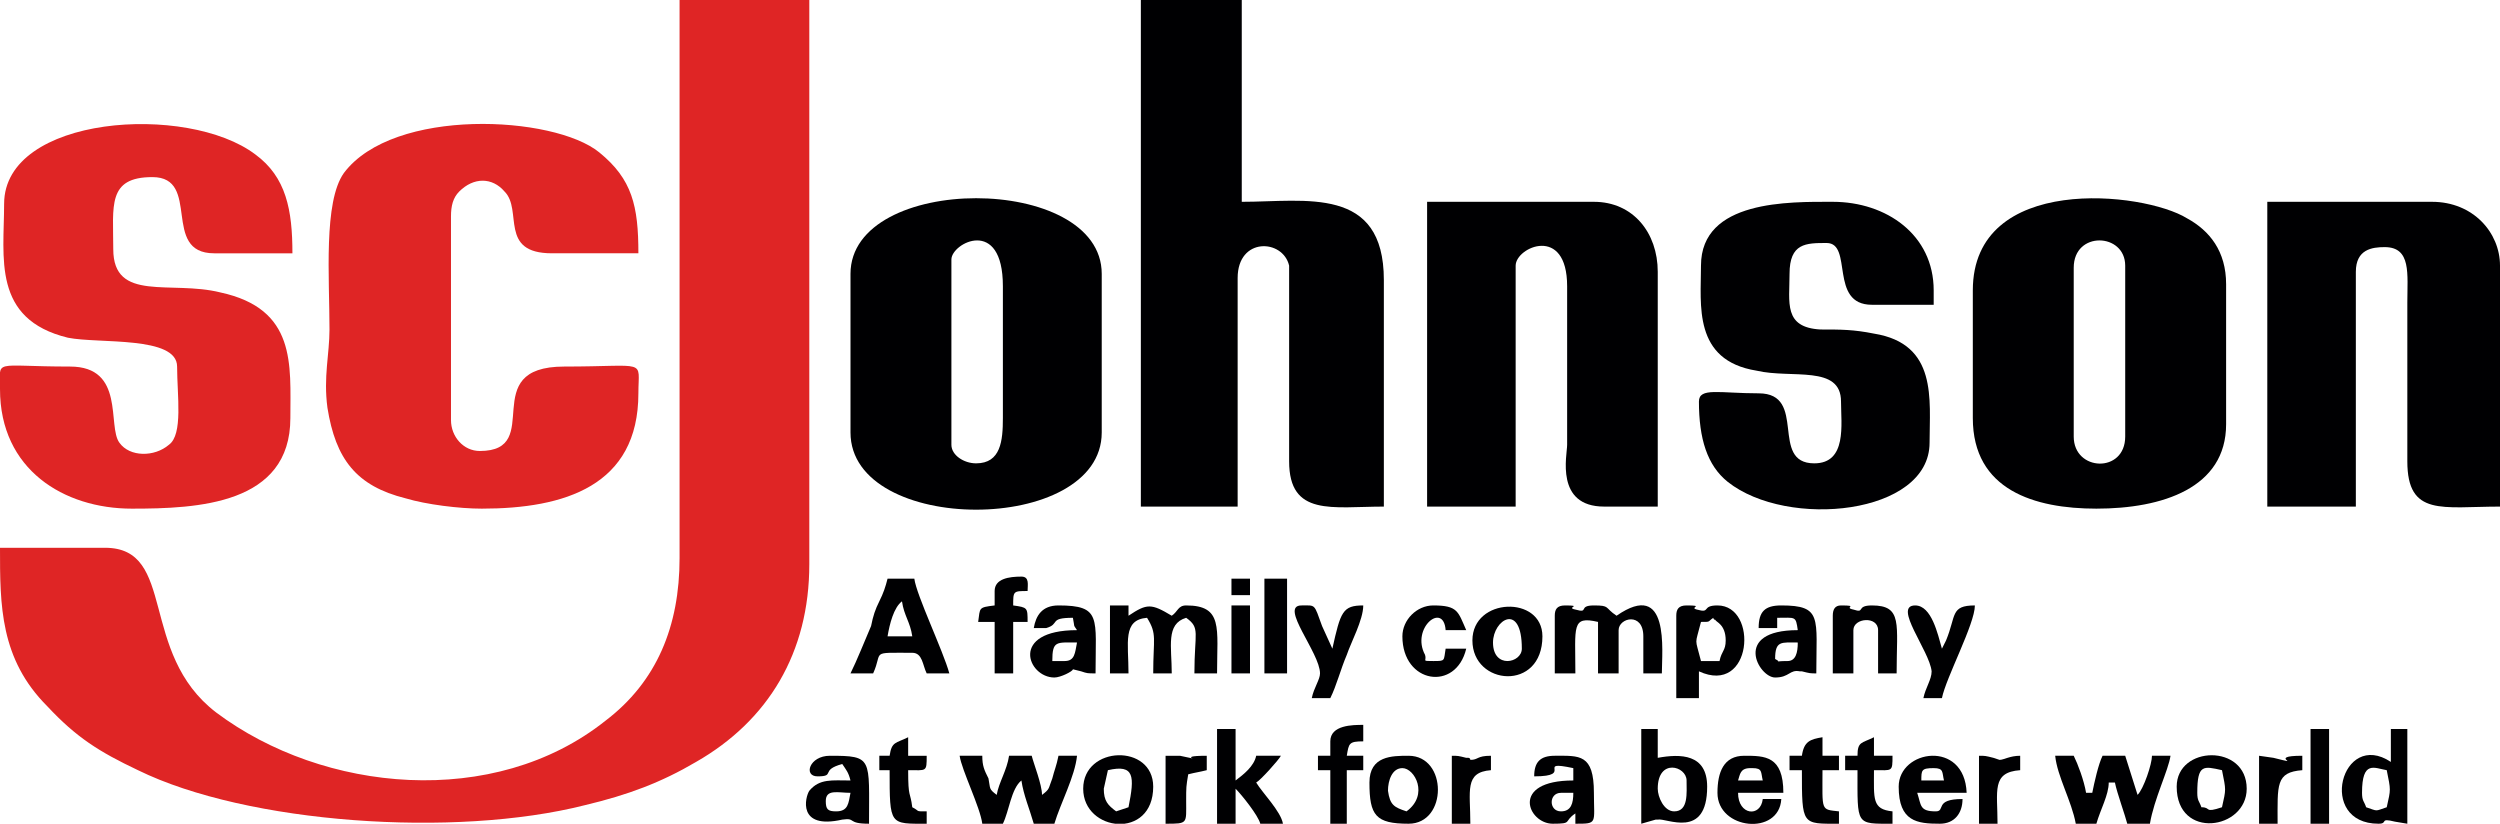 <?xml version="1.0" encoding="UTF-8"?>
<!DOCTYPE svg PUBLIC "-//W3C//DTD SVG 1.0//EN" "http://www.w3.org/TR/2001/REC-SVG-20010904/DTD/svg10.dtd">
<!-- Creator: CorelDRAW X8 -->
<svg xmlns="http://www.w3.org/2000/svg" xml:space="preserve" width="1214px" height="400px" version="1.0" style="shape-rendering:geometricPrecision; text-rendering:geometricPrecision; image-rendering:optimizeQuality; fill-rule:evenodd; clip-rule:evenodd"
viewBox="0 0 1214 400"
 xmlns:xlink="http://www.w3.org/1999/xlink">
 <defs>
  <style type="text/css">
   <![CDATA[
    .fil1 {fill:#000002}
    .fil0 {fill:#DF2525}
   ]]>
  </style>
 </defs>
 <g id="Capa_x0020_1">
  <g id="_2173459550800">
   <path class="fil0" d="M330 271c0,33 -11,60 -36,79 -54,43 -137,35 -189,-4 -38,-29 -19,-80 -54,-80l-51 0c0,28 0,54 23,77 14,15 25,22 44,31 53,26 154,33 217,17 21,-5 37,-11 54,-21 35,-20 55,-53 55,-96l0 -274 -63 0 0 271z"/>
   <path class="fil1" d="M554 246l47 0 0 -111c0,-20 22,-19 25,-6l0 95c0,27 21,22 46,22l0 -110c0,-46 -38,-38 -69,-38l0 -98 -49 0 0 246z"/>
   <path class="fil0" d="M2 99c0,26 -6,56 31,65 15,3 53,-1 53,14 0,14 3,33 -4,38 -7,6 -19,6 -24,-1 -6,-8 3,-37 -24,-37 -38,0 -34,-4 -34,11 0,39 31,58 64,58 32,0 77,-2 77,-44 0,-26 3,-53 -34,-61 -24,-6 -52,5 -52,-21 0,-21 -3,-35 19,-35 24,0 4,37 30,37l38 0c0,-21 -3,-37 -18,-48 -33,-25 -122,-19 -122,24z"/>
   <path class="fil0" d="M234 247c40,0 76,-11 76,-56 0,-17 5,-13 -36,-13 -43,0 -9,41 -41,41 -8,0 -14,-7 -14,-15l0 -99c0,-5 1,-9 4,-12 7,-7 16,-7 22,0 9,9 -3,30 23,30l42 0c0,-23 -3,-36 -19,-49 -22,-18 -100,-22 -124,10 -10,14 -7,51 -7,76 0,12 -3,23 -1,38 4,25 14,38 38,44 10,3 26,5 37,5z"/>
   <path class="fil1" d="M1007 212l0 -82c0,-18 25,-17 25,-1l0 83c0,18 -25,17 -25,0zm-49 -71l0 62c0,35 30,44 60,44 32,0 63,-10 63,-41l0 -68c0,-16 -8,-26 -19,-32 -21,-13 -104,-22 -104,35z"/>
   <path class="fil1" d="M474 225c-6,0 -12,-4 -12,-9l0 -90c0,-8 25,-21 25,13l0 64c0,11 -1,22 -13,22zm-61 -92l0 77c0,50 122,50 122,0l0 -77c0,-49 -122,-49 -122,0z"/>
   <path class="fil1" d="M693 246l43 0 0 -117c0,-9 25,-20 25,10l0 77c0,5 -6,30 18,30l26 0 0 -114c0,-19 -12,-34 -31,-34l-81 0 0 148z"/>
   <path class="fil1" d="M1101 246l43 0 0 -114c0,-11 8,-12 14,-12 13,0 11,13 11,27l0 77c0,27 17,22 45,22l0 -117c0,-16 -13,-31 -33,-31l-80 0 0 148z"/>
   <path class="fil1" d="M826 129c0,19 -4,46 27,51 17,4 41,-3 41,15 0,11 3,30 -13,30 -22,0 -3,-34 -27,-34 -19,0 -29,-3 -29,4 0,18 4,31 14,39 29,23 98,16 98,-19 0,-21 4,-48 -27,-53 -10,-2 -16,-2 -26,-2 -18,-1 -15,-13 -15,-27 0,-15 8,-15 18,-15 13,0 1,30 22,30l30 0 0 -7c0,-27 -23,-43 -49,-43 -21,0 -64,-1 -64,31z"/>
   <path class="fil1" d="M1008 400l10 0c2,-7 6,-14 6,-20l3 0c1,5 5,16 6,20l11 0c2,-12 9,-26 10,-33l-9 0c0,4 -4,16 -7,19l-6 -19 -11 0c-2,4 -4,13 -5,18l-3 0c-1,-6 -4,-14 -6,-18l-9 0c1,10 8,22 10,33z"/>
   <path class="fil1" d="M755 299l0 28 10 0c0,-23 -2,-28 11,-25l0 25 10 0 0 -21c0,-6 12,-9 12,3l0 18 9 0c0,-11 4,-46 -22,-28 -6,-4 -3,-5 -11,-5 -8,0 -2,4 -9,2 -5,-1 4,-2 -5,-2 -4,0 -5,2 -5,5z"/>
   <path class="fil1" d="M477 400l10 0c3,-6 4,-17 9,-21 1,7 4,14 6,21l10 0c3,-10 10,-23 11,-33l-9 0c-1,5 -2,7 -3,11 -2,5 -1,5 -5,8 0,-5 -4,-15 -5,-19l-11 0c-1,7 -5,13 -6,19 -4,-3 -3,-3 -4,-8 -2,-4 -3,-6 -3,-11l-11 0c1,7 10,25 11,33z"/>
   <path class="fil1" d="M539 327l9 0c0,-15 -3,-26 9,-27 5,8 3,10 3,27l9 0c0,-13 -3,-24 7,-27 7,5 4,7 4,27l11 0c0,-22 3,-33 -15,-33 -4,0 -4,3 -7,5 -10,-6 -12,-6 -21,0l0 -5 -9 0 0 33z"/>
   <path class="fil1" d="M438 292c1,7 4,10 5,17l-12 0c1,-6 3,-14 7,-17zm-25 35l11 0c5,-11 -2,-10 19,-10 5,0 5,6 7,10l11 0c-3,-11 -16,-38 -17,-46l-13 0c-1,4 -2,7 -4,11 -2,4 -3,7 -4,12 -3,7 -7,17 -10,23z"/>
   <path class="fil1" d="M826 302c5,0 3,0 6,-2 0,1 1,1 1,1 0,1 5,2 5,10 0,5 -2,5 -3,10l-9 0c-3,-12 -3,-7 0,-19zm-12 -3l0 40 11 0 0 -13c26,12 29,-32 9,-32 -8,0 -3,4 -10,2 -4,-1 4,-2 -5,-2 -4,0 -5,2 -5,5z"/>
   <path class="fil1" d="M805 383c0,-15 14,-11 14,-4 0,6 1,15 -6,15 -5,0 -8,-7 -8,-11zm-8 17l7 -2c1,0 1,0 1,0 4,-1 24,10 24,-16 0,-16 -13,-16 -24,-14l0 -14 -8 0 0 46z"/>
   <path class="fil1" d="M1147 385c0,-16 6,-12 12,-11 2,10 2,9 0,18 -6,2 -4,2 -10,0 -1,-3 -2,-3 -2,-7zm14 -15c-24,-16 -36,30 -6,30 5,0 0,-3 8,-1l6 1 0 -46 -8 0 0 16z"/>
   <path class="fil1" d="M591 400l9 0 0 -17c3,3 11,13 12,17l11 0c-1,-6 -10,-15 -13,-20 2,-1 11,-11 12,-13l-12 0c-1,5 -6,9 -10,12l0 -25 -9 0 0 46z"/>
   <path class="fil1" d="M517 321l-6 0c0,-10 2,-9 12,-9 -1,5 -1,9 -6,9zm-15 -16c2,0 4,0 6,0 7,-2 1,-5 13,-5 1,5 0,3 2,6 -33,0 -24,23 -11,23 3,0 9,-3 9,-4l4 1c3,1 3,1 7,1 0,-27 3,-33 -18,-33 -8,0 -11,5 -12,11z"/>
   <path class="fil1" d="M758 394c-6,0 -6,-9 0,-9l6 0c0,5 -1,9 -6,9zm-13 -17c20,0 0,-8 19,-4l0 6c-31,0 -22,21 -10,21 10,0 5,-1 11,-5l0 5c11,0 9,0 9,-15 0,-19 -7,-18 -19,-18 -7,0 -10,3 -10,10z"/>
   <path class="fil1" d="M406 394c-4,0 -5,-1 -5,-5 0,-6 6,-4 12,-4 -1,5 -1,9 -7,9zm-9 -17c9,0 1,-3 12,-6 2,3 3,4 4,8 -9,0 -15,-1 -20,5 -2,3 -6,19 16,14 7,-1 2,2 13,2 0,-32 2,-33 -19,-33 -10,0 -13,10 -6,10z"/>
   <path class="fil1" d="M725 312c0,-11 14,-20 14,3 0,7 -14,10 -14,-3zm-10 -1c0,22 34,25 34,-2 0,-20 -34,-19 -34,2z"/>
   <path class="fil1" d="M850 373l1 0c5,0 4,2 5,6l-12 0c1,-3 1,-6 6,-6zm-16 12c0,18 30,21 31,3l-9 0c-1,9 -12,8 -12,-3l22 0c0,-18 -9,-18 -19,-18 -10,0 -13,8 -13,18z"/>
   <path class="fil1" d="M868 321c-8,0 -2,1 -6,-1 0,-9 3,-8 11,-8 0,5 -1,9 -5,9zm-14 -16l9 0 0 -5c9,0 9,-1 10,6 -32,0 -19,23 -11,23 7,0 7,-4 12,-3l1 0c4,1 4,1 7,1 0,-27 3,-33 -17,-33 -8,0 -11,3 -11,11z"/>
   <path class="fil1" d="M890 299l0 28 10 0 0 -21c0,-6 12,-7 12,0l0 21 9 0c0,-24 3,-33 -12,-33 -8,0 -3,4 -9,2 -5,-1 3,-2 -6,-2 -3,0 -4,2 -4,5z"/>
   <path class="fil1" d="M944 379l-11 0c0,-5 0,-6 6,-6 5,0 4,2 5,6zm-22 3c0,17 9,18 20,18 7,0 11,-5 11,-12 -14,0 -8,6 -13,6 -8,0 -7,-3 -9,-9l24 0c-1,-26 -33,-21 -33,-3z"/>
   <path class="fil1" d="M681 373c6,0 13,13 2,21 -6,-2 -8,-3 -9,-10 0,-5 2,-11 7,-11zm-16 7c0,16 3,20 19,20 19,0 19,-33 0,-33 -8,0 -19,0 -19,13z"/>
   <path class="fil1" d="M1067 385c0,-14 3,-13 12,-11 2,10 2,9 0,18 -9,3 -5,0 -10,0 -1,-3 -2,-3 -2,-7zm-10 -3c0,26 34,21 34,1 0,-22 -34,-21 -34,-1z"/>
   <path class="fil1" d="M536 383l2 -9c13,-3 13,3 10,18l-6 2c-4,-3 -6,-5 -6,-11zm-10 0c0,21 34,25 34,-1 0,-21 -34,-20 -34,1z"/>
   <path class="fil1" d="M641 327c0,3 -3,7 -4,12l9 0c3,-6 5,-14 8,-21 2,-6 8,-17 8,-24 -10,0 -11,3 -15,21l-5 -11c-4,-11 -3,-10 -10,-10 -11,0 9,23 9,33z"/>
   <path class="fil1" d="M934 339l9 0c2,-10 16,-36 16,-45 -12,0 -9,5 -14,17l-2 4c-2,-7 -5,-21 -13,-21 -11,0 7,22 8,32 0,4 -3,8 -4,13z"/>
   <path class="fil1" d="M646 360l0 7 -6 0 0 7 6 0 0 26 8 0 0 -26 8 0 0 -7 -8 0c1,-6 1,-7 8,-7l0 -8c-5,0 -16,0 -16,8z"/>
   <path class="fil1" d="M483 287l0 7c-8,1 -7,1 -8,8l8 0 0 25 9 0 0 -25 7 0c0,-7 0,-7 -7,-8 0,-7 0,-7 7,-7 0,-3 1,-7 -3,-7 -6,0 -13,1 -13,7z"/>
   <path class="fil1" d="M681 309c0,23 26,27 31,6l-10 0c-1,6 0,6 -6,6 -6,0 -3,0 -4,-3 -7,-13 9,-26 10,-12l10 0c-4,-9 -4,-12 -16,-12 -8,0 -15,7 -15,15z"/>
   <path class="fil1" d="M875 367l-6 0 0 7 6 0c0,27 0,26 18,26l0 -6c-9,-1 -8,0 -8,-20l8 0 0 -7 -8 0 0 -9c-6,1 -9,2 -10,9z"/>
   <path class="fil1" d="M432 367l-5 0 0 7 5 0c0,27 0,26 18,26l0 -6c-6,0 -3,0 -7,-2 -1,-8 -2,-4 -2,-18 9,0 9,1 9,-7l-9 0 0 -9c-6,3 -8,2 -9,9z"/>
   <path class="fil1" d="M902 367l-6 0 0 7 6 0c0,27 -1,26 17,26l0 -6c-10,-1 -9,-6 -9,-20 9,0 9,1 9,-7l-9 0 0 -9c-6,3 -8,2 -8,9z"/>
   <polygon class="fil1" points="614,327 625,327 625,281 614,281 "/>
   <path class="fil1" d="M566 400c11,0 10,0 10,-11 0,-7 0,-7 1,-13 4,-1 5,-1 9,-2l0 -7c-17,0 2,3 -13,0l-7 0 0 33z"/>
   <polygon class="fil1" points="1122,400 1131,400 1131,354 1122,354 "/>
   <path class="fil1" d="M1097 400l9 0c0,-19 -1,-25 12,-26l0 -7c-18,0 2,5 -14,1l-7 -1 0 33z"/>
   <path class="fil1" d="M961 400l9 0c0,-16 -3,-25 11,-26l0 -7c-5,0 -8,2 -10,2l-3 -1c-4,-1 -4,-1 -7,-1l0 33z"/>
   <path class="fil1" d="M705 400l9 0c0,-16 -3,-25 10,-26l0 -7c-7,0 -6,2 -10,2 0,0 0,-1 -1,-1 0,0 0,0 0,0 -1,0 -1,0 -1,0 -4,-1 -4,-1 -7,-1l0 33z"/>
   <polygon class="fil1" points="598,327 607,327 607,294 598,294 "/>
   <polygon class="fil1" points="598,289 607,289 607,281 598,281 "/>
  </g>
 </g>
</svg>

